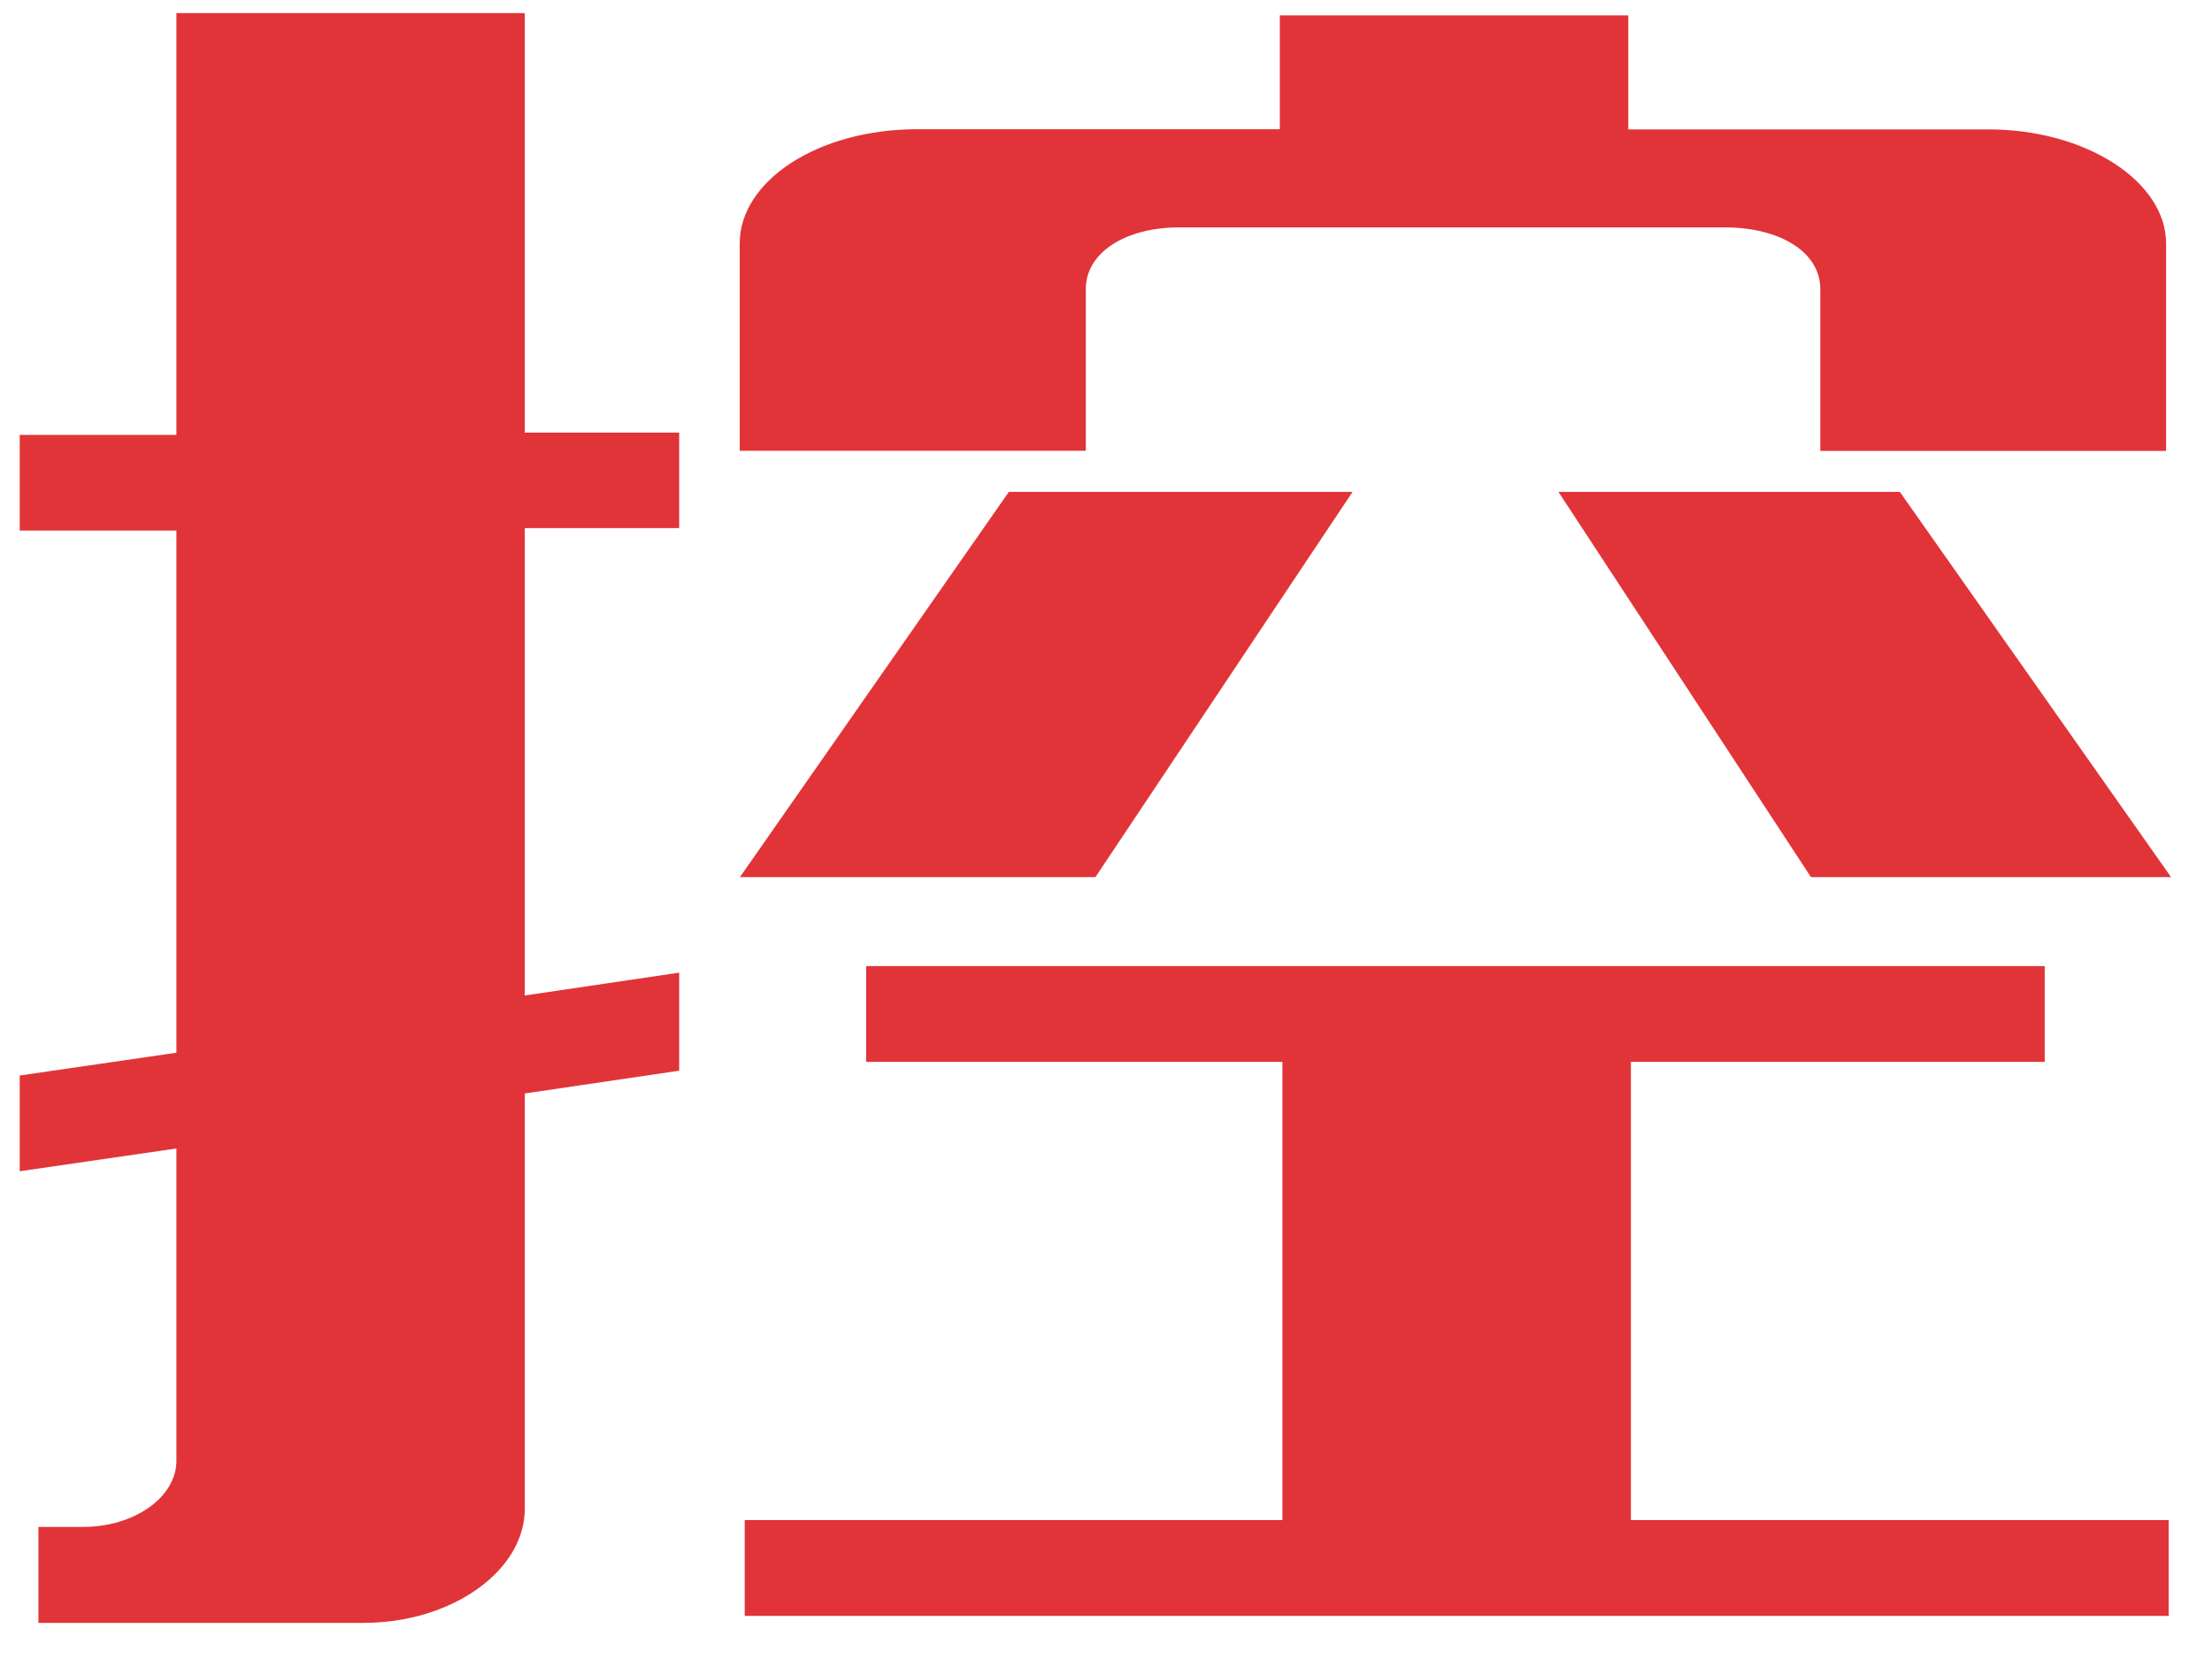 ﻿<?xml version="1.0" encoding="utf-8"?>
<svg version="1.1" xmlns:xlink="http://www.w3.org/1999/xlink" width="24px" height="18px" xmlns="http://www.w3.org/2000/svg">
  <g transform="matrix(1 0 0 1 -87 -53 )">
    <path d="M 0.214 12.708  L 0.214 11.669  L 1.914 11.422  L 1.914 5.757  L 0.214 5.757  L 0.214 4.719  L 1.914 4.719  L 1.914 0.142  L 5.694 0.142  L 5.694 4.694  L 7.369 4.694  L 7.369 5.73  L 5.694 5.73  L 5.694 10.801  L 7.369 10.553  L 7.369 11.617  L 5.694 11.864  L 5.694 16.371  C 5.694 17.039  4.908 17.608  3.944 17.608  L 0.417 17.608  L 0.417 16.567  L 0.9 16.567  C 1.458 16.567  1.914 16.245  1.914 15.849  L 1.914 12.461  L 0.214 12.708  Z M 11.885 9.517  L 8.028 9.517  L 10.946 5.337  L 14.675 5.337  L 11.885 9.517  Z M 23.502 4.892  L 19.75 4.892  L 19.75 3.135  C 19.75 2.739  19.319 2.467  18.71 2.467  L 12.796 2.467  C 12.212 2.467  11.781 2.739  11.781 3.135  L 11.781 4.891  L 8.026 4.891  L 8.026 2.639  C 8.026 1.97  8.863 1.402  9.954 1.402  L 13.886 1.402  L 13.886 0.167  L 17.667 0.167  L 17.667 1.404  L 21.574 1.404  C 22.639 1.404  23.502 1.973  23.502 2.641  L 23.502 4.892  Z M 8.08 16.493  L 8.054 16.493  L 13.914 16.493  L 13.914 11.521  L 9.398 11.521  L 9.398 10.482  L 22.185 10.482  L 22.185 11.521  L 17.695 11.521  L 17.695 16.493  L 23.53 16.493  L 23.53 17.532  L 8.08 17.532  L 8.08 16.493  Z M 23.556 9.517  L 19.649 9.517  L 16.909 5.337  L 20.613 5.337  L 23.556 9.517  Z " fill-rule="nonzero" fill="#e13438" stroke="none" transform="matrix(1 0 0 1 87 53 )" />
  </g>
</svg>